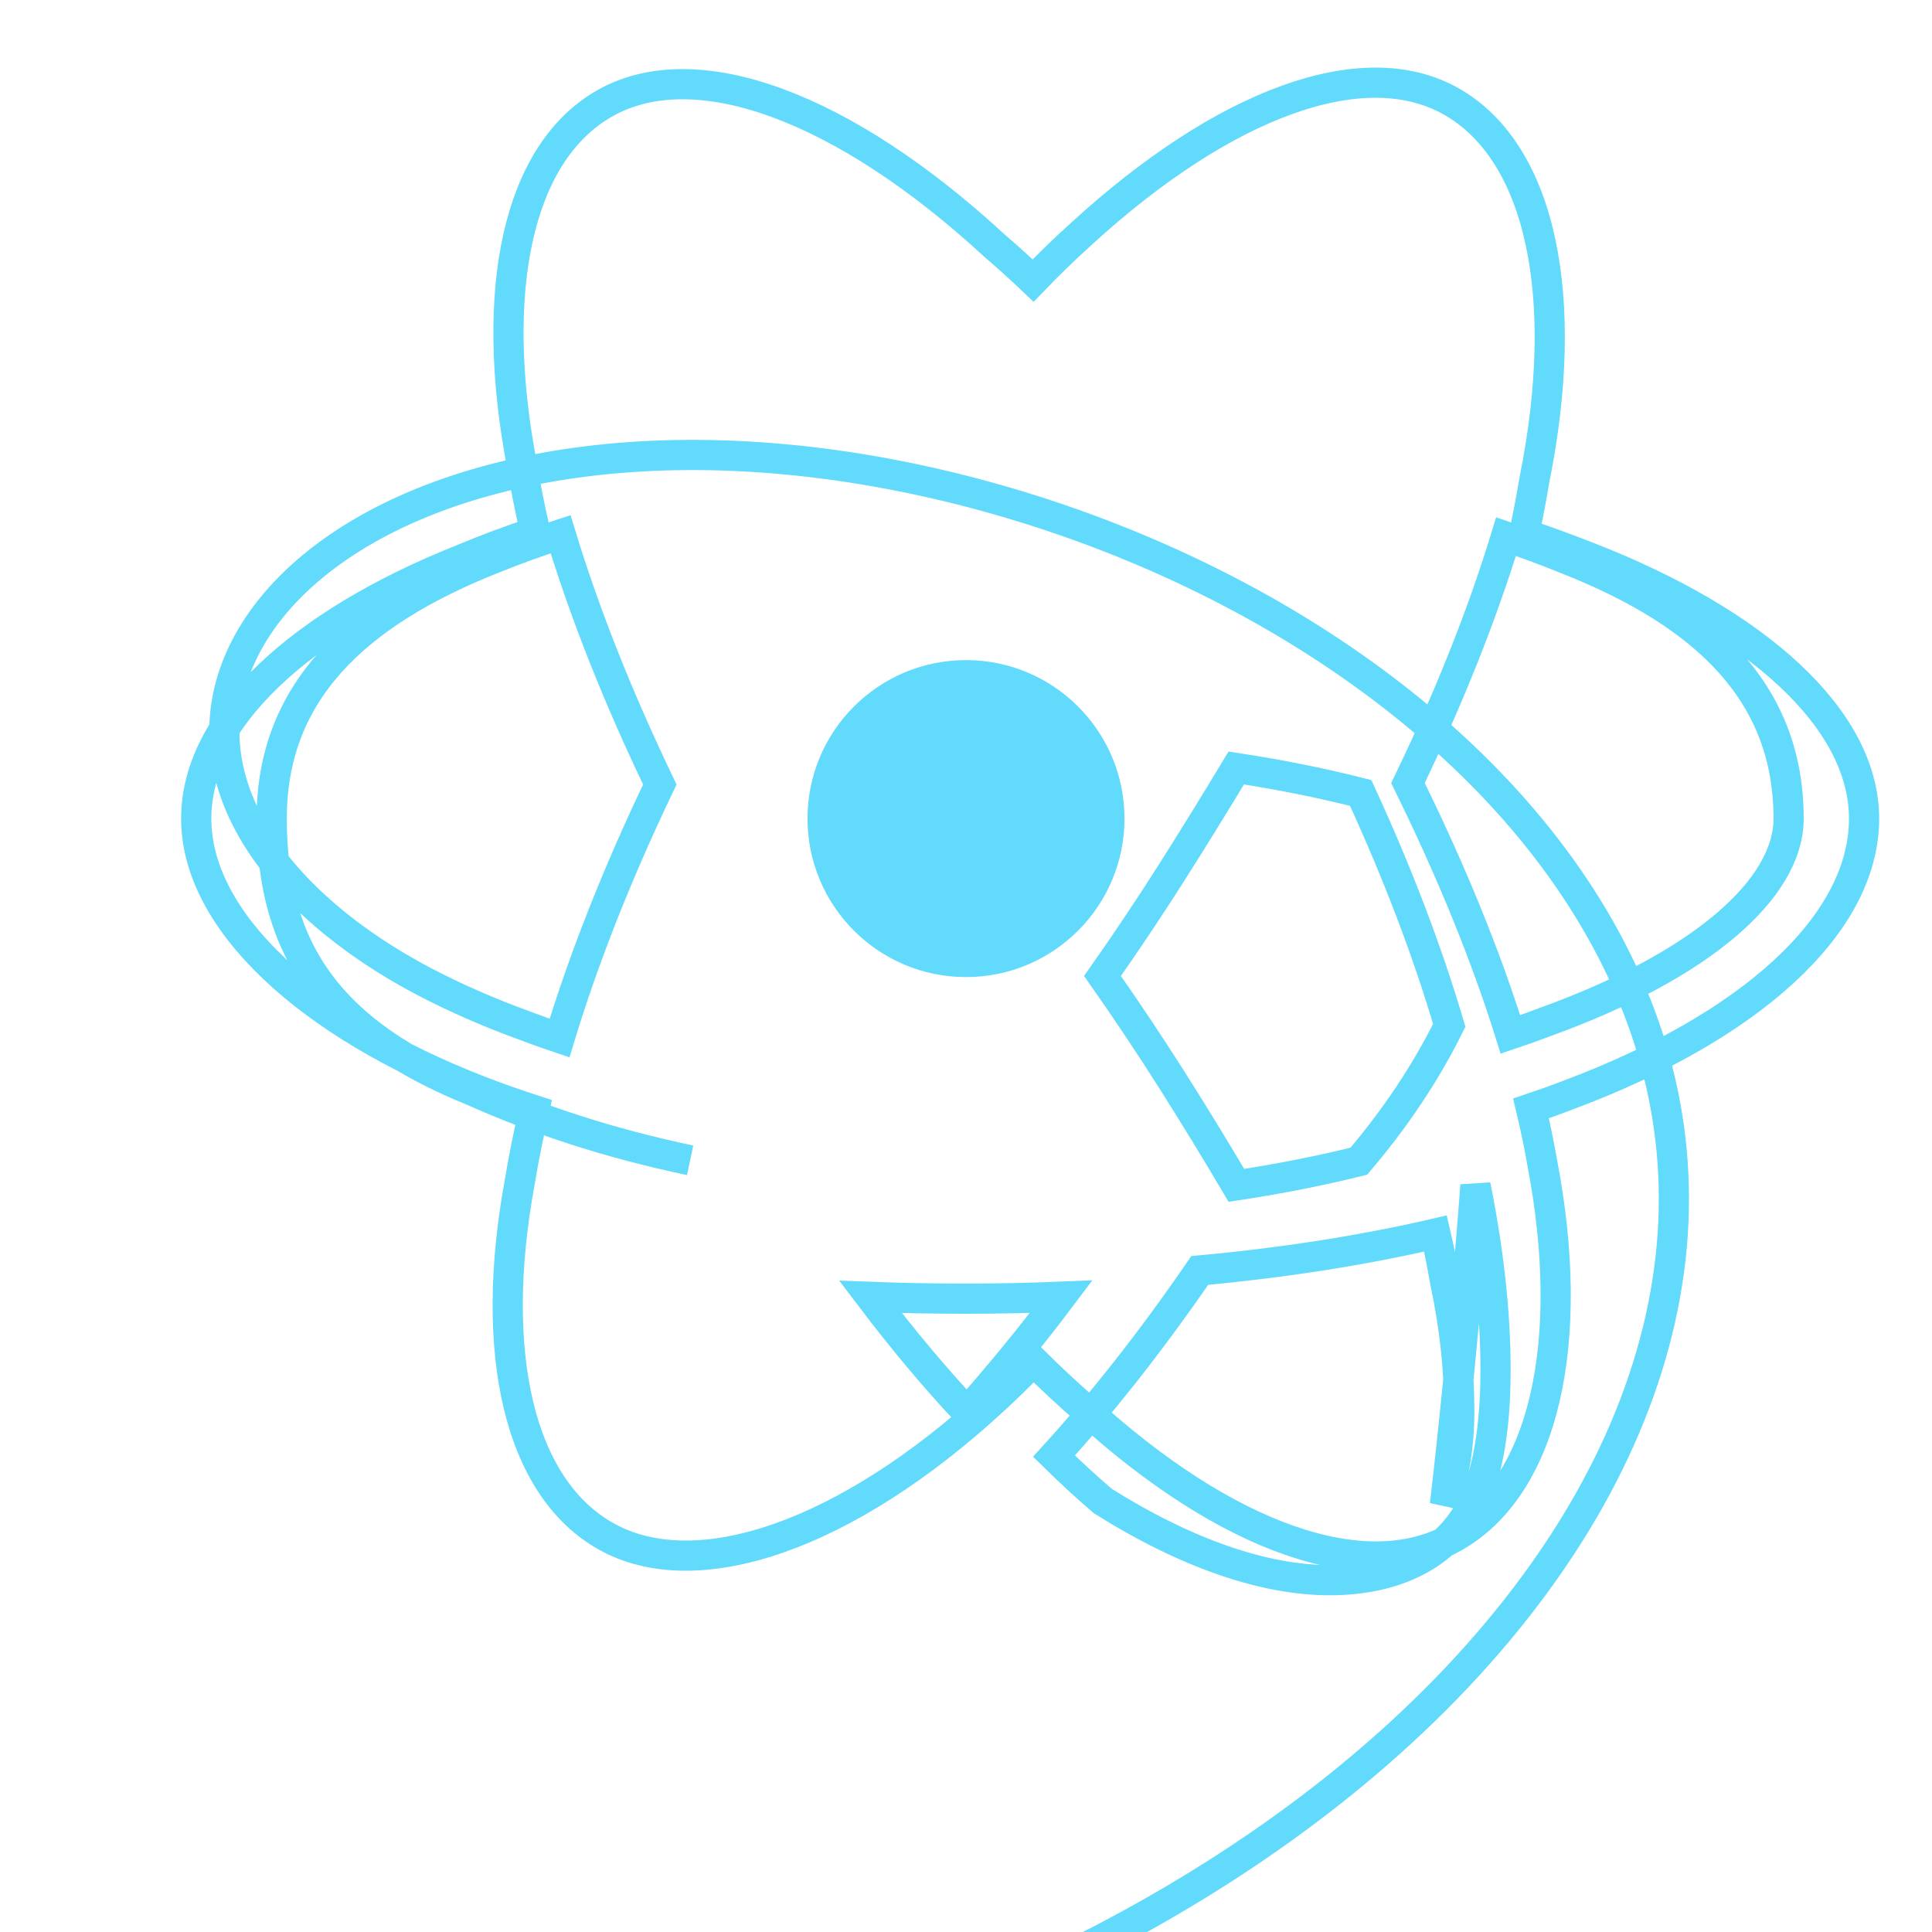 <?xml version="1.0" encoding="UTF-8"?>
<svg width="512" height="512" viewBox="0 0 256 256" fill="none" xmlns="http://www.w3.org/2000/svg">
    <path d="M210.483 73.824C207.689 72.724 204.843 71.687 201.961 70.715C202.477 68.291 202.935 65.893 203.329 63.529C208.172 39.5 204.258 20.125 192.206 13.388C180.596 6.889 162.213 13.65 143.27 30.998C141.108 32.947 138.979 35.01 136.895 37.176C135.235 35.596 133.544 34.068 131.828 32.598C111.901 14.197 92.308 6.854 80.206 13.651C68.55 20.205 64.784 38.499 69.115 61.393C69.614 64.383 70.219 67.421 70.922 70.493C67.558 71.605 64.309 72.818 61.196 74.13C39.718 82.685 26 95.348 26 108.467C26 122.032 40.883 135.725 63.419 144.486C65.823 145.421 68.277 146.291 70.771 147.098C70.022 150.341 69.386 153.521 68.869 156.621C64.729 179.12 68.684 197.058 80.316 203.579C92.375 210.334 112.159 203.441 131.509 185.647C133.351 183.967 135.164 182.196 136.942 180.343C139.196 182.585 141.505 184.733 143.857 186.777C162.604 203.86 180.937 210.276 192.607 203.721C204.703 196.948 208.877 177.693 204.364 154.114C203.95 151.734 203.448 149.317 202.863 146.872C204.594 146.29 206.292 145.678 207.946 145.036C231.572 136.196 247 122.69 247 108.467C247 95.285 232.839 82.533 210.483 73.824ZM204.716 135.427C203.226 135.998 201.697 136.543 200.138 137.066C196.839 126.519 192.244 115.287 186.563 103.757C191.998 92.479 196.399 81.462 199.557 71.105C202.283 72.028 204.936 73.008 207.494 74.052C226.326 81.444 237 92.059 237 108.467C237 117.791 225.397 127.972 204.716 135.427ZM195.506 157.069C197.454 166.678 198.309 175.61 198.147 183.307C198.002 190.223 196.919 195.742 195.089 199.401C191.675 206.201 184.691 209.382 176.182 209.382C167.504 209.382 157.159 205.829 146.118 198.89C143.935 197.012 141.779 195.024 139.659 192.941C146.142 185.832 152.625 177.57 158.973 168.342C170.055 167.324 180.573 165.682 190.204 163.45C190.718 165.664 191.157 167.855 191.517 170.009C192.739 175.674 193.362 181.411 193.362 187.098C193.362 191.332 192.719 195.445 191.461 199.401C191.461 199.401 191.461 199.401 191.461 199.401C191.461 199.401 193.774 180.01 195.506 157.069ZM180.046 153.867C174.894 155.143 169.456 156.214 163.829 157.068C161.144 152.513 158.297 147.858 155.302 143.129C152.338 138.452 149.261 133.842 146.086 129.321C149.238 124.843 152.291 120.275 155.233 115.642C158.216 110.935 161.079 106.3 163.808 101.762C169.556 102.636 175.075 103.742 180.296 105.07C185.191 115.691 189.152 126.094 192.033 135.86C188.959 142.099 184.856 148.226 180.046 153.867ZM128.124 187.098C123.841 182.521 119.558 177.41 115.339 171.842C119.435 171.999 123.611 172.08 127.853 172.08C132.172 172.08 136.429 171.992 140.607 171.819C136.479 177.315 132.262 182.386 128.124 187.098ZM91.444 153.747C86.089 152.614 80.985 151.265 76.177 149.711C71.431 148.178 66.933 146.461 62.733 144.577C44.003 136.99 36 126.174 36 108.467C36 92.016 46.704 81.347 65.592 73.922C68.342 72.807 71.247 71.762 74.285 70.792C77.483 81.324 81.935 92.521 87.431 103.95C81.877 115.541 77.373 126.898 74.145 137.552C72.575 137.025 71.039 136.476 69.541 135.904C64.705 134.146 60.186 132.161 56.032 129.974C53.09 128.416 50.338 126.733 47.803 124.941C45.267 123.149 42.956 121.255 40.89 119.277C38.823 117.299 37.016 115.243 35.486 113.129C33.956 111.015 32.718 108.849 31.785 106.651C30.852 104.453 30.232 102.229 29.933 100C29.634 97.771 29.659 95.542 30.008 93.333C30.357 91.124 31.028 88.942 32.012 86.815C32.996 84.688 34.288 82.622 35.871 80.646C37.454 78.67 39.321 76.791 41.454 75.029C43.587 73.267 45.979 71.628 48.609 70.133C51.239 68.638 54.099 67.293 57.166 66.111C60.233 64.929 63.5 63.915 66.944 63.079C70.388 62.243 73.999 61.589 77.754 61.124C81.509 60.659 85.401 60.386 89.407 60.309C93.413 60.232 97.526 60.352 101.722 60.671C105.918 60.99 110.187 61.508 114.505 62.224C118.823 62.94 123.18 63.854 127.551 64.963C131.922 66.072 136.296 67.376 140.648 68.871C144.999 70.366 149.31 72.051 153.557 73.922C157.804 75.793 161.97 77.85 166.033 80.088C170.096 82.326 174.037 84.744 177.834 87.333C181.631 89.922 185.267 92.68 188.719 95.599C192.171 98.518 195.422 101.596 198.449 104.823C201.476 108.05 204.262 111.425 206.785 114.93C209.308 118.435 211.552 122.068 213.495 125.813C215.438 129.558 217.064 133.413 218.354 137.361C219.644 141.309 220.583 145.347 221.153 149.458C221.723 153.569 221.918 157.75 221.729 161.982C221.54 166.214 220.962 170.485 220 174.778C219.038 179.071 217.687 183.375 215.953 187.673C214.219 191.971 212.099 196.251 209.603 200.493C207.107 204.735 204.234 208.927 201 213.051C197.766 217.175 194.171 221.219 190.23 225.165C186.289 229.111 182.002 232.946 177.385 236.651C172.768 240.356 167.823 243.92 162.567 247.325C157.311 250.73 151.747 253.965 145.893 257.012C140.039 260.059 133.899 262.906 127.492 265.535C121.085 268.164 114.415 270.563 107.502 272.714C100.589 274.865 93.437 276.755 86.066 278.374C78.695 279.993 71.109 281.328 63.328 282.37C55.547 283.412 47.575 284.148 39.432 284.57C31.289 284.992 23.001 285.093 14.587 284.863C6.173 284.633 -2.35 284.067 -10.959 283.156" stroke="#61DAFB" stroke-width="4"/>
    <circle cx="128" cy="108.467" r="21" fill="#61DAFB"/>
</svg> 